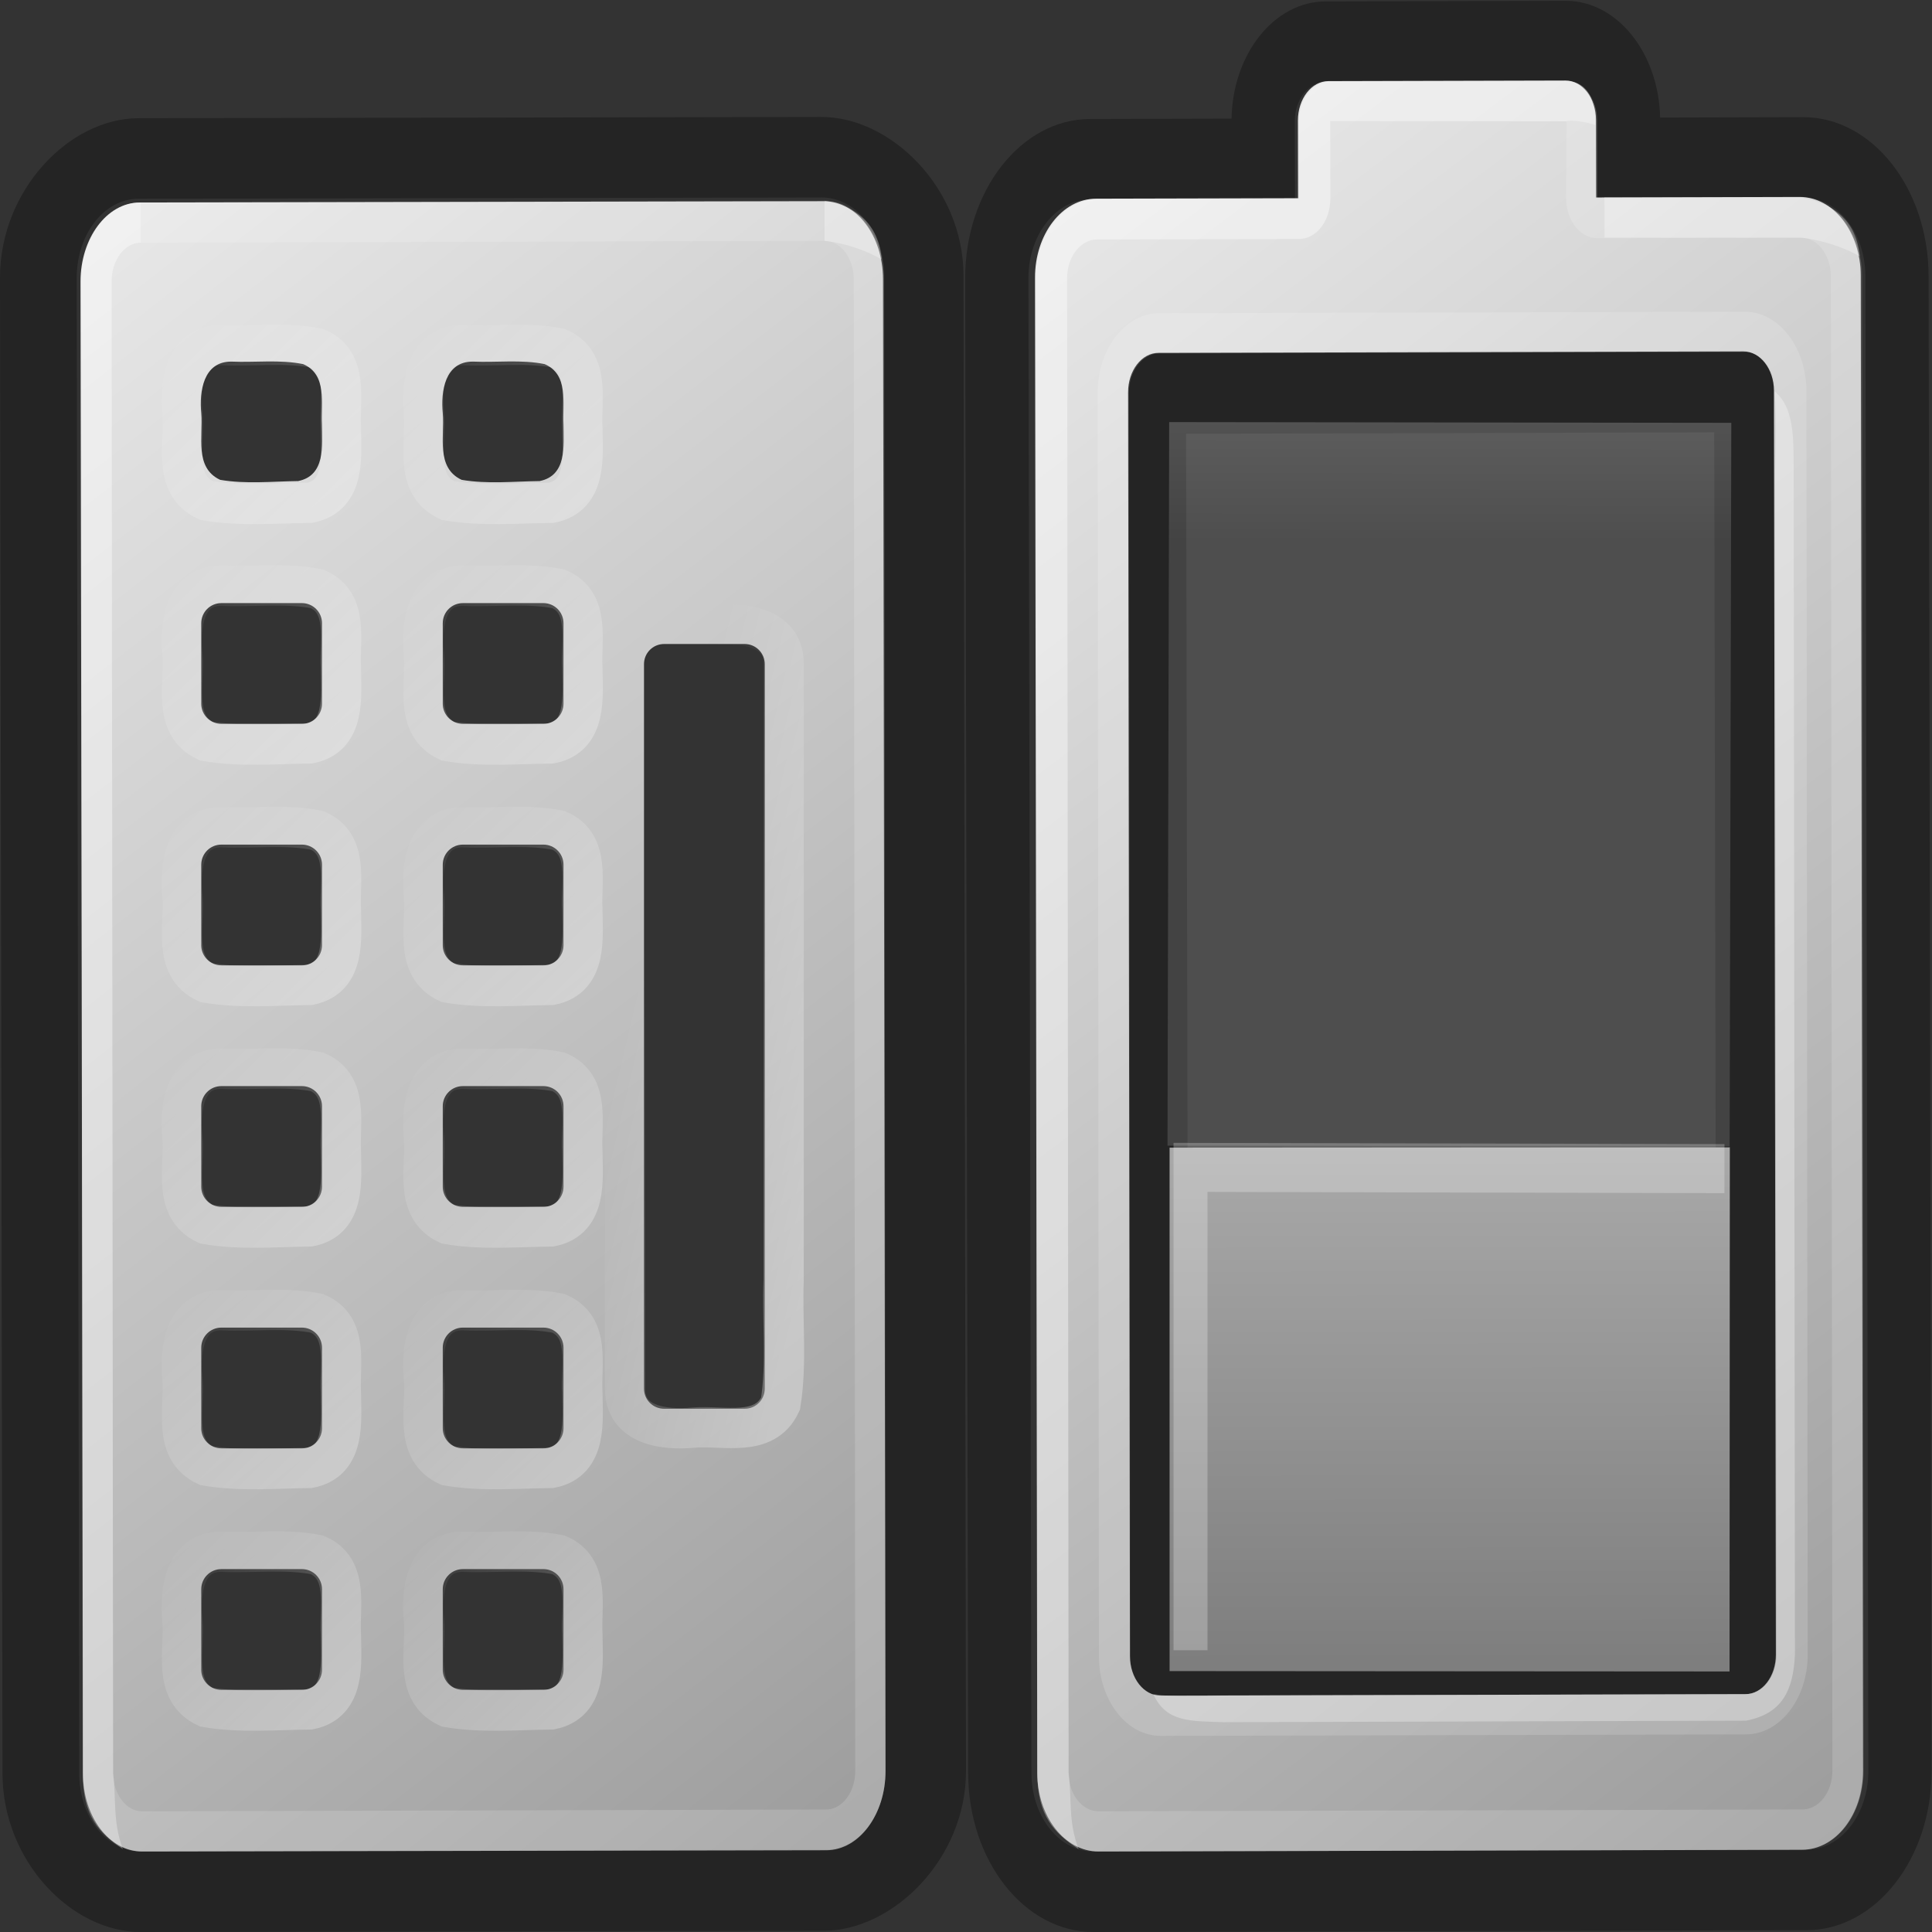 <svg xmlns="http://www.w3.org/2000/svg" xmlns:xlink="http://www.w3.org/1999/xlink" id="svg3425" width="48" height="48" version="1.0"><rect width="100%" height="100%" fill="#333333" stroke="none"/><defs id="defs3427"><linearGradient id="linearGradient4187" x1="1.993" x2="46.349" y1="28.49" y2="2.563" gradientTransform="matrix(-.001 -.999 .776 -.002 24.225 48.006)" gradientUnits="userSpaceOnUse" xlink:href="#SVGID_1_"/><linearGradient id="linearGradient4280" x1="38.307" x2="12.151" y1="15.233" y2="15.183" gradientTransform="matrix(.115 0 0 .983 -14.799 -78.259)" gradientUnits="userSpaceOnUse"><stop id="stop274" offset="0" stop-color="#bebebe"/><stop id="stop276" offset="1" stop-color="#8c8c8c"/></linearGradient><linearGradient id="linearGradient4278" x1="12.204" x2="7.293" y1="13.446" y2="13.436" gradientTransform="matrix(.002 -2.609 -.993 -.005 78.822 60.37)" gradientUnits="userSpaceOnUse"><stop id="stop265" offset="0" stop-color="#a9a9a9"/><stop id="stop267" offset="1" stop-color="#7e7e7e"/></linearGradient><linearGradient id="SVGID_1_" x1="2.585" x2="46.006" y1="15.188" y2="15.271" gradientTransform="matrix(-.002 -1 1 -.002 8.819 39.254)" gradientUnits="userSpaceOnUse"><stop id="stop248" offset="0" stop-color="#9b9b9b"/><stop id="stop250" offset="1" stop-color="#ececec"/></linearGradient><linearGradient id="linearGradient3396"><stop id="stop3398" offset="0" stop-color="#fff"/><stop id="stop3400" offset="1" stop-color="#fff" stop-opacity="0"/></linearGradient><linearGradient id="linearGradient2445" x1="1.993" x2="46.349" y1="28.49" y2="2.563" gradientTransform="matrix(-.001 -.997 0.754 -.002 1.385 48.001)" gradientUnits="userSpaceOnUse" xlink:href="#SVGID_1_"/><linearGradient id="linearGradient3319" x1="9" x2="4" y1="16" y2="11" gradientTransform="translate(0 3.021)" gradientUnits="userSpaceOnUse" xlink:href="#linearGradient3396"/><linearGradient id="linearGradient3321" x1="9" x2="4" y1="22" y2="17" gradientTransform="translate(0 3.021)" gradientUnits="userSpaceOnUse" xlink:href="#linearGradient3396"/><linearGradient id="linearGradient3323" x1="15" x2="10" y1="22" y2="17" gradientTransform="translate(0 3.021)" gradientUnits="userSpaceOnUse" xlink:href="#linearGradient3396"/><linearGradient id="linearGradient3325" x1="20.67" x2="15.076" y1="28.796" y2="27.471" gradientUnits="userSpaceOnUse" xlink:href="#linearGradient3396"/><linearGradient id="linearGradient3327" x1="15" x2="10" y1="16" y2="11" gradientTransform="translate(0 3.021)" gradientUnits="userSpaceOnUse" xlink:href="#linearGradient3396"/><linearGradient id="linearGradient3329" x1="8.977" x2="4.015" y1="27.979" y2="23.023" gradientTransform="translate(0 3.021)" gradientUnits="userSpaceOnUse" xlink:href="#linearGradient3396"/><linearGradient id="linearGradient3331" x1="14.977" x2="10.015" y1="27.979" y2="23.023" gradientTransform="translate(0 3.021)" gradientUnits="userSpaceOnUse" xlink:href="#linearGradient3396"/><linearGradient id="linearGradient3333" x1="8.977" x2="4.015" y1="33.979" y2="29.023" gradientTransform="translate(0 3.021)" gradientUnits="userSpaceOnUse" xlink:href="#linearGradient3396"/><linearGradient id="linearGradient3335" x1="14.977" x2="10.015" y1="33.979" y2="29.023" gradientTransform="translate(0 3.021)" gradientUnits="userSpaceOnUse" xlink:href="#linearGradient3396"/><linearGradient id="linearGradient3337" x1="14.977" x2="10.015" y1="39.979" y2="35.023" gradientTransform="translate(0 3.021)" gradientUnits="userSpaceOnUse" xlink:href="#linearGradient3396"/><linearGradient id="linearGradient3339" x1="8.977" x2="4.015" y1="39.979" y2="35.023" gradientTransform="translate(0 3.021)" gradientUnits="userSpaceOnUse" xlink:href="#linearGradient3396"/><linearGradient id="linearGradient3345" x1="9" x2="4" y1="16" y2="11" gradientTransform="translate(0 -2.957)" gradientUnits="userSpaceOnUse" xlink:href="#linearGradient3396"/><linearGradient id="linearGradient3347" x1="15" x2="10" y1="16" y2="11" gradientTransform="translate(0 -2.957)" gradientUnits="userSpaceOnUse" xlink:href="#linearGradient3396"/></defs><path id="path2463" d="m20.406 2.906l-16.968 0.031c-1.717 0.004-3.441 1.788-3.438 3.969l0.062 37.156c0.003 2.182 1.721 3.942 3.438 3.938l16.969-0.031c1.716-0.004 3.534-1.787 3.531-3.969l-0.062-37.156c-0.004-2.182-1.815-3.942-3.532-3.938zm0 2c0.851-0.002 1.561 0.856 1.563 1.938l0.031 37.156c0.002 1.081-0.68 1.967-1.531 1.969l-16.969 0.031c-0.851 0.002-1.53-0.857-1.531-1.938l-0.063-37.156c-0.002-1.081 0.68-1.966 1.531-1.968l16.968-0.031z" opacity=".3"/><path id="path2465" fill="url(#linearGradient2445)" d="m20.469 5l-17 0.031c-0.816 0.002-1.471 0.89-1.469 1.969l0.062 37.062c0.002 1.078 0.653 1.94 1.469 1.938l17-0.031c0.816-0.002 1.471-0.891 1.469-1.969l-0.062-37.062c-0.002-1.079-0.653-1.94-1.469-1.938zm-14.719 3.984c0.598 0.026 1.195-0.056 1.781 0.062 0.607 0.26 0.439 0.98 0.469 1.5 0.004 0.527 0.089 1.27-0.594 1.406-0.646 0.008-1.302 0.079-1.937-0.031-0.647-0.301-0.42-1.091-0.469-1.656-0.052-0.534 0.05-1.287 0.75-1.281zm6 0c0.598 0.026 1.195-0.056 1.781 0.062 0.607 0.26 0.439 0.98 0.469 1.5 0.004 0.527 0.089 1.27-0.594 1.406-0.646 0.008-1.302 0.079-1.937-0.031-0.647-0.301-0.42-1.091-0.469-1.656-0.052-0.534 0.05-1.287 0.75-1.281zm-6.25 6h2c0.277 0 0.5 0.223 0.5 0.5v2c0 0.277-0.223 0.5-0.5 0.5h-2c-0.277 0-0.5-0.223-0.5-0.5v-2c0-0.277 0.223-0.5 0.5-0.5zm6 0h2c0.277 0 0.5 0.223 0.5 0.5v2c0 0.277-0.223 0.5-0.5 0.5h-2c-0.277 0-0.5-0.223-0.5-0.5v-2c0-0.277 0.223-0.5 0.5-0.5zm5 1.016h2c0.277 0 0.5 0.223 0.5 0.5v18c0 0.277-0.223 0.5-0.5 0.5h-2c-0.277 0-0.5-0.223-0.5-0.5v-18c0-0.277 0.223-0.5 0.5-0.5zm-11 4.984h2c0.277 0 0.5 0.223 0.5 0.5v2c0 0.277-0.223 0.5-0.5 0.5h-2c-0.277 0-0.5-0.223-0.5-0.5v-2c0-0.277 0.223-0.5 0.5-0.5zm6 0h2c0.277 0 0.5 0.223 0.5 0.5v2c0 0.277-0.223 0.5-0.5 0.5h-2c-0.277 0-0.5-0.223-0.5-0.5v-2c0-0.277 0.223-0.5 0.5-0.5zm-6 6h2c0.277 0 0.5 0.223 0.5 0.5v2c0 0.277-0.223 0.5-0.5 0.5h-2c-0.277 0-0.5-0.223-0.5-0.5v-2c0-0.277 0.223-0.5 0.5-0.5zm6 0h2c0.277 0 0.5 0.223 0.5 0.5v2c0 0.277-0.223 0.5-0.5 0.5h-2c-0.277 0-0.5-0.223-0.5-0.5v-2c0-0.277 0.223-0.5 0.5-0.5zm-6 6h2c0.277 0 0.5 0.223 0.5 0.5v2c0 0.277-0.223 0.5-0.5 0.5h-2c-0.277 0-0.5-0.223-0.5-0.5v-2c0-0.277 0.223-0.5 0.5-0.5zm6 0h2c0.277 0 0.5 0.223 0.5 0.5v2c0 0.277-0.223 0.5-0.5 0.5h-2c-0.277 0-0.5-0.223-0.5-0.5v-2c0-0.277 0.223-0.5 0.5-0.5zm-6 6h2c0.277 0 0.5 0.223 0.5 0.5v2c0 0.277-0.223 0.5-0.5 0.5h-2c-0.277 0-0.5-0.223-0.5-0.5v-2c0-0.277 0.223-0.5 0.5-0.5zm6 0h2c0.277 0 0.5 0.223 0.5 0.5v2c0 0.277-0.223 0.5-0.5 0.5h-2c-0.277 0-0.5-0.223-0.5-0.5v-2c0-0.277 0.223-0.5 0.5-0.5z"/><g id="g2467" transform="matrix(-.001 -.997 0.754 -.002 .552 48.001)"><g id="g2469" opacity=".15"><g id="g2471"><path id="path2473" fill="#fff" d="m43.09 3.958c0-1.082-0.877-1.959-1.959-1.959h-37.173c-1.082 0-1.958 0.877-1.958 1.959v22.537c0 1.082 0.877 1.958 1.958 1.958h37.173c1.082 0 1.959-0.876 1.959-1.958v-22.537zm-1 22.537c0 0.527-0.432 0.959-0.959 0.959h-37.174c-0.528 0-0.957-0.432-0.957-0.959v-22.537c0-0.527 0.429-0.958 0.957-0.958h37.174c0.527 0 0.959 0.431 0.959 0.959v22.536z"/></g></g><g id="g2475" opacity=".3"><g id="g2477"><path id="path2479" fill="#fff" d="m42.09 3.959c0-0.528-0.432-0.959-0.959-0.959h-37.174c-0.632 0.106-1.206-0.021-1.897 0.318 0.407-0.79 0.817-1.319 1.899-1.319h37.173c1.082 0 1.959 0.877 1.959 1.959l-1 0.001zm1 22.536c-0.114 0.768-0.407 1.758-1.466 1.882 0.41-0.941 0.466-1.882 0.466-1.882h1z"/></g></g></g><path id="path3317" fill="none" stroke="url(#linearGradient3319)" stroke-dashoffset="0" stroke-linecap="butt" stroke-linejoin="miter" stroke-miterlimit="4" stroke-width="1" marker-end="none" marker-mid="none" marker-start="none" d="m5.5 14.553c-0.925-0.008-1.037 0.992-0.969 1.695 0.065 0.745-0.262 1.769 0.593 2.166 0.84 0.144 1.717 0.066 2.571 0.056 0.901-0.179 0.78-1.179 0.774-1.874-0.04-0.685 0.208-1.624-0.593-1.967-0.774-0.155-1.587-0.041-2.376-0.076z" enable-background="accumulate" opacity=".3"/><path id="path3315" fill="none" stroke="url(#linearGradient3327)" stroke-dashoffset="0" stroke-linecap="butt" stroke-linejoin="miter" stroke-miterlimit="4" stroke-width="1" marker-end="none" marker-mid="none" marker-start="none" d="m11.5 14.553c-0.925-0.008-1.037 0.992-0.969 1.695 0.065 0.745-0.262 1.769 0.593 2.166 0.84 0.144 1.717 0.066 2.571 0.056 0.901-0.179 0.78-1.179 0.774-1.874-0.04-0.685 0.208-1.624-0.593-1.967-0.774-0.155-1.586-0.041-2.376-0.076z" enable-background="accumulate" opacity=".3"/><path id="path3313" fill="none" stroke="url(#linearGradient3325)" stroke-dashoffset="0" stroke-linecap="butt" stroke-linejoin="miter" stroke-miterlimit="4" stroke-width="1" marker-end="none" marker-mid="none" marker-start="none" d="m16.5 15.531c-0.925-0.007-1.037 0.992-0.969 1.696v17.273c-0.007 0.925 0.992 1.037 1.696 0.969 0.744-0.065 1.768 0.262 2.165-0.593 0.162-1.011 0.038-2.058 0.077-3.085v-15.291c0.007-0.925-0.992-1.037-1.696-0.969h-1.273z" enable-background="accumulate" opacity=".3"/><path id="path3311" fill="none" stroke="url(#linearGradient3321)" stroke-dashoffset="0" stroke-linecap="butt" stroke-linejoin="miter" stroke-miterlimit="4" stroke-width="1" marker-end="none" marker-mid="none" marker-start="none" d="m5.5 20.553c-0.925-0.008-1.037 0.992-0.969 1.695 0.065 0.745-0.262 1.769 0.593 2.166 0.84 0.144 1.717 0.066 2.571 0.056 0.901-0.179 0.78-1.179 0.774-1.874-0.04-0.685 0.208-1.624-0.593-1.967-0.774-0.155-1.587-0.041-2.376-0.076z" enable-background="accumulate" opacity=".3"/><path id="path3309" fill="none" stroke="url(#linearGradient3323)" stroke-dashoffset="0" stroke-linecap="butt" stroke-linejoin="miter" stroke-miterlimit="4" stroke-width="1" marker-end="none" marker-mid="none" marker-start="none" d="m11.5 20.553c-0.925-0.008-1.037 0.992-0.969 1.695 0.065 0.745-0.262 1.769 0.593 2.166 0.84 0.144 1.717 0.066 2.571 0.056 0.901-0.179 0.78-1.179 0.774-1.874-0.04-0.685 0.208-1.624-0.593-1.967-0.774-0.155-1.586-0.041-2.376-0.076z" enable-background="accumulate" opacity=".3"/><path id="path3307" fill="none" stroke="url(#linearGradient3329)" stroke-dashoffset="0" stroke-linecap="butt" stroke-linejoin="miter" stroke-miterlimit="4" stroke-width="1" marker-end="none" marker-mid="none" marker-start="none" d="m5.5 26.553c-0.925-0.008-1.037 0.992-0.969 1.695 0.065 0.745-0.262 1.769 0.593 2.166 0.84 0.144 1.717 0.066 2.571 0.056 0.901-0.179 0.78-1.179 0.774-1.874-0.04-0.685 0.208-1.624-0.593-1.967-0.774-0.155-1.587-0.041-2.376-0.076z" enable-background="accumulate" opacity=".3"/><path id="path3305" fill="none" stroke="url(#linearGradient3331)" stroke-dashoffset="0" stroke-linecap="butt" stroke-linejoin="miter" stroke-miterlimit="4" stroke-width="1" marker-end="none" marker-mid="none" marker-start="none" d="m11.5 26.553c-0.925-0.008-1.037 0.992-0.969 1.695 0.065 0.745-0.262 1.769 0.593 2.166 0.84 0.144 1.717 0.066 2.571 0.056 0.901-0.179 0.78-1.179 0.774-1.874-0.04-0.685 0.208-1.624-0.593-1.967-0.774-0.155-1.586-0.041-2.376-0.076z" enable-background="accumulate" opacity=".3"/><path id="path3303" fill="none" stroke="url(#linearGradient3333)" stroke-dashoffset="0" stroke-linecap="butt" stroke-linejoin="miter" stroke-miterlimit="4" stroke-width="1" marker-end="none" marker-mid="none" marker-start="none" d="m5.5 32.553c-0.925-0.008-1.037 0.992-0.969 1.695 0.065 0.745-0.262 1.769 0.593 2.166 0.84 0.144 1.717 0.066 2.571 0.056 0.901-0.179 0.78-1.179 0.774-1.874-0.04-0.685 0.208-1.624-0.593-1.967-0.774-0.155-1.587-0.041-2.376-0.076z" enable-background="accumulate" opacity=".3"/><path id="path3301" fill="none" stroke="url(#linearGradient3335)" stroke-dashoffset="0" stroke-linecap="butt" stroke-linejoin="miter" stroke-miterlimit="4" stroke-width="1" marker-end="none" marker-mid="none" marker-start="none" d="m11.5 32.553c-0.925-0.008-1.037 0.992-0.969 1.695 0.065 0.745-0.262 1.769 0.593 2.166 0.84 0.144 1.717 0.066 2.571 0.056 0.901-0.179 0.78-1.179 0.774-1.874-0.04-0.685 0.208-1.624-0.593-1.967-0.774-0.155-1.586-0.041-2.376-0.076z" enable-background="accumulate" opacity=".3"/><path id="path3299" fill="none" stroke="url(#linearGradient3339)" stroke-dashoffset="0" stroke-linecap="butt" stroke-linejoin="miter" stroke-miterlimit="4" stroke-width="1" marker-end="none" marker-mid="none" marker-start="none" d="m5.5 38.553c-0.925-0.008-1.037 0.992-0.969 1.695 0.065 0.745-0.262 1.769 0.593 2.166 0.84 0.144 1.717 0.066 2.571 0.056 0.901-0.179 0.78-1.179 0.774-1.874-0.04-0.685 0.208-1.624-0.593-1.967-0.774-0.155-1.587-0.041-2.376-0.076z" enable-background="accumulate" opacity=".3"/><path id="path3284" fill="none" stroke="url(#linearGradient3337)" stroke-dashoffset="0" stroke-linecap="butt" stroke-linejoin="miter" stroke-miterlimit="4" stroke-width="1" marker-end="none" marker-mid="none" marker-start="none" d="m11.5 38.553c-0.925-0.008-1.037 0.992-0.969 1.695 0.065 0.745-0.262 1.769 0.593 2.166 0.84 0.144 1.717 0.066 2.571 0.056 0.901-0.179 0.78-1.179 0.774-1.874-0.04-0.685 0.208-1.624-0.593-1.967-0.774-0.155-1.586-0.041-2.376-0.076z" enable-background="accumulate" opacity=".3"/><path id="path3341" fill="none" stroke="url(#linearGradient3345)" stroke-dashoffset="0" stroke-linecap="butt" stroke-linejoin="miter" stroke-miterlimit="4" stroke-width="1" marker-end="none" marker-mid="none" marker-start="none" d="m5.5 8.574c-0.925-0.008-1.037 0.992-0.969 1.696 0.065 0.744-0.262 1.768 0.593 2.165 0.84 0.144 1.717 0.066 2.571 0.057 0.901-0.18 0.78-1.18 0.774-1.874-0.04-0.685 0.208-1.624-0.593-1.967-0.774-0.156-1.587-0.042-2.376-0.076z" enable-background="accumulate" opacity=".3"/><path id="path3343" fill="none" stroke="url(#linearGradient3347)" stroke-dashoffset="0" stroke-linecap="butt" stroke-linejoin="miter" stroke-miterlimit="4" stroke-width="1" marker-end="none" marker-mid="none" marker-start="none" d="m11.5 8.574c-0.925-0.008-1.037 0.992-0.969 1.696 0.065 0.744-0.262 1.768 0.593 2.165 0.84 0.144 1.717 0.066 2.571 0.057 0.901-0.18 0.78-1.18 0.774-1.874-0.04-0.685 0.208-1.624-0.593-1.967-0.774-0.156-1.586-0.042-2.376-0.076z" enable-background="accumulate" opacity=".3"/><g id="Layer_2" transform="matrix(-.002 -.999 .786 -.002 24.062 48.008)"><g id="g238" opacity=".3"><g id="g240"><path id="path242" d="m38.274 4.975h-31.423c-0.541 0-0.979 0.438-0.979 0.979v18.733c0 0.54 0.439 0.979 0.979 0.979h31.424c0.54 0 0.979-0.439 0.979-0.979v-18.733c0-0.541-0.44-0.979-0.98-0.979zm-1.018 18.692h-29.386v-16.694h29.386v16.694zm7.833-15.237v-4.473c0-2.183-1.777-3.957-3.959-3.957h-37.173c-2.183 0-3.957 1.774-3.957 3.957v22.538c0 2.183 1.774 3.957 3.957 3.957h37.173c2.183 0 3.959-1.774 3.959-3.957v-4.519c1.609-0.039 2.909-1.357 2.909-2.977v-7.591c0-1.618-1.3-2.939-2.909-2.978zm0.91 10.569c0 0.541-0.438 0.979-0.979 0.979h-1.93v6.518c0 1.082-0.877 1.958-1.959 1.958h-37.173c-1.082 0-1.958-0.876-1.958-1.958v-22.538c0-1.082 0.877-1.959 1.958-1.959h37.173c1.082 0 1.959 0.877 1.959 1.959v6.471h1.93c0.541 0 0.979 0.438 0.979 0.979v7.591z"/></g></g></g><path id="path252" fill="url(#linearGradient4187)" d="m39.651 2.977l0.003 1.929 5.055-0.013c0.839-0.002 1.52 0.873 1.521 1.954l0.056 37.149c0.001 1.082-0.677 1.959-1.516 1.961l-17.478 0.043c-0.839 0.002-1.521-0.873-1.522-1.953l-0.056-37.15c-0.001-1.081 0.678-1.959 1.517-1.961l5.018-0.012-0.003-1.929c0-0.541 0.339-0.979 0.758-0.98l5.886-0.015c0.421-0.001 0.76 0.436 0.761 0.977zm-10.867 5.789c-0.419 0.001-0.758 0.441-0.757 0.98l0.046 31.404c0.001 0.541 0.341 0.978 0.761 0.977l14.528-0.036c0.419-0.001 0.759-0.441 0.758-0.981l-0.047-31.404c-0.001-0.539-0.342-0.977-0.76-0.976l-14.529 0.036z"/><g id="Layer_7" transform="matrix(-.001 -.999 .776 -.002 24.225 48.006)"><g id="g255" opacity=".15"><g id="g257"><path id="path259" fill="#fff" d="m38.274 3.975h-31.424c-1.091 0-1.979 0.887-1.979 1.978v18.735c0 1.091 0.889 1.979 1.979 1.979h31.424c1.091 0 1.979-0.889 1.979-1.979v-18.735c0.001-1.091-0.888-1.978-1.979-1.978zm0.98 20.712c0 0.54-0.439 0.979-0.979 0.979h-31.424c-0.541 0-0.979-0.439-0.979-0.979v-18.733c0-0.541 0.439-0.979 0.979-0.979h31.424c0.54 0 0.979 0.438 0.979 0.979v18.733zm5.766-14.258h-1.93v-6.471c0-1.082-0.877-1.959-1.959-1.959h-37.173c-1.082 0-1.958 0.877-1.958 1.959v22.537c0 1.082 0.877 1.958 1.958 1.958h37.173c1.082 0 1.959-0.876 1.959-1.958v-6.518h1.93c0.541 0 0.979-0.438 0.979-0.979v-7.59c0-0.541-0.438-0.979-0.979-0.979zm-0.021 8.57l-1.909-0.021c-0.553 0-1 0.447-1 1v6.517c0 0.527-0.432 0.959-0.959 0.959h-37.174c-0.528 0-0.957-0.432-0.957-0.959v-22.537c0-0.527 0.429-0.958 0.957-0.958h37.174c0.527 0 0.959 0.431 0.959 0.959v6.471c0 0.553 0.447 1 1 1h1.931l-0.022 7.569z"/></g></g><g id="g3341" opacity=".3"><g id="g3343"><path id="path3345" fill="#fff" d="m44.904 19.919c0.099-0.374 0.131-0.814 0.095-0.92l0.022-7.569h-1.931c-0.553 0-1-0.447-1-1v-6.471c0-0.528-0.432-0.959-0.959-0.959h-37.174c-0.632 0.106-1.206-0.021-1.897 0.318 0.407-0.79 0.817-1.319 1.899-1.319h37.173c1.082 0 1.959 0.877 1.959 1.959v6.471h1.93c0.541 0 0.979 0.438 0.979 0.979v7.59c0 0.541-0.33 0.939-1.095 0.921zm-2.798 0.287l1-0.001-0.016 6.29c-0.114 0.768-0.407 1.758-1.466 1.882 0.41-0.941 0.466-1.882 0.466-1.882l0.016-6.289zm-5.831 5.456c0.717 0.024 1.201 0.056 1.994-0.011-0.407 0.623-1.136 0.604-1.994 0.605l-29.424 0.003c-0.857-0.057-1.465-0.377-1.639-1.57l-0.004-16.735c0.032-1.033-0.007-1.83 0.701-2.238-0.081 0.669-0.064 1.578-0.04 2.238l0.004 16.733c0 0.54 0.438 0.979 0.979 0.979l29.424-0.004z"/></g></g></g><g id="g4274" transform="matrix(.771 0 0 1 -13.205 0)"><path id="path2903" fill="url(#linearGradient4278)" d="m72.86 41.527l0.009-13.022-18.053 0.008v13.005l18.044 0.009z"/><rect id="rect2913" width="17.976" height="18.114" x="-28.408" y="-72.948" fill="url(#linearGradient4280)" opacity=".3" transform="matrix(.003 -1 -1 -.001 0 0)"/></g><path id="polygon271" fill="#fff" d="m29.156 28.394v12.606h0.844v-11.387l12.844 0.031v-1.219l-13.688-0.031z" opacity=".25"/></svg>